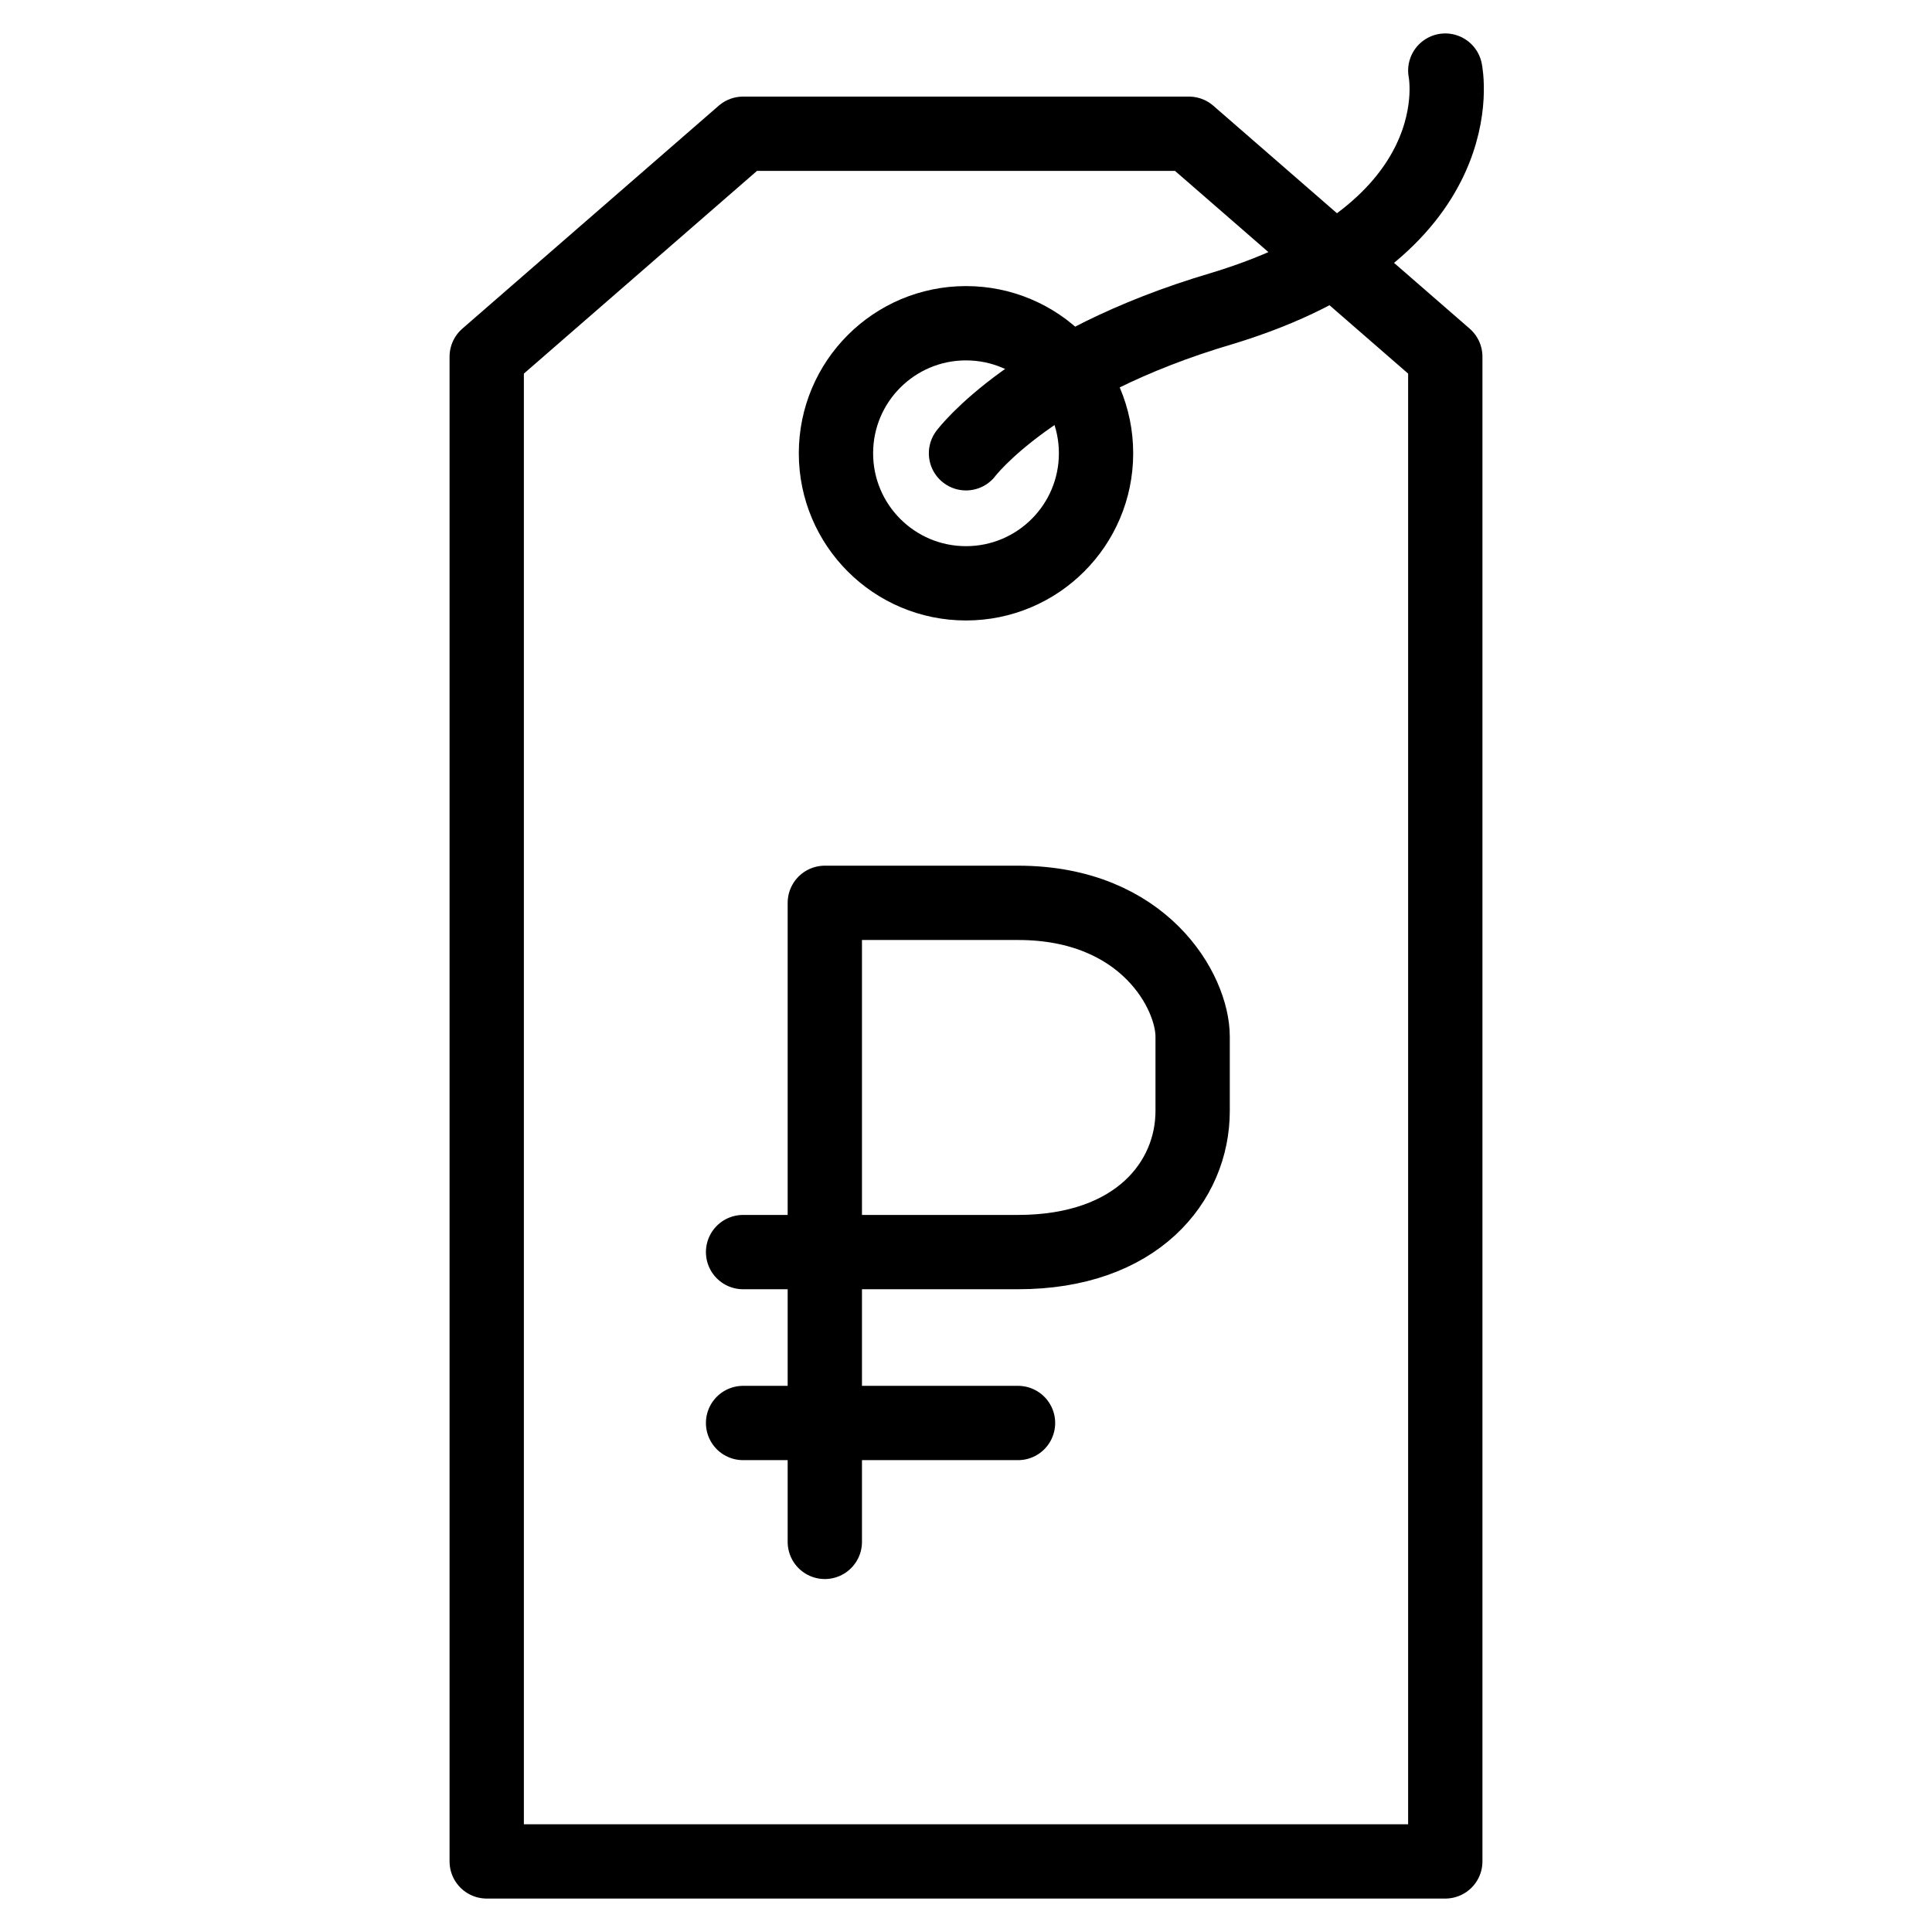 <?xml version="1.0" encoding="utf-8"?>
<!-- Generator: Adobe Illustrator 21.1.0, SVG Export Plug-In . SVG Version: 6.00 Build 0)  -->
<svg version="1.1" id="Слой_85" xmlns="http://www.w3.org/2000/svg" xmlns:xlink="http://www.w3.org/1999/xlink" x="0px"
	 y="0px" viewBox="0 0 52 52" style="enable-background:new 0 0 52 52;" xml:space="preserve">
<style type="text/css">
	.st0{fill:none;stroke:#000000;stroke-width:2;stroke-linecap:round;stroke-linejoin:round;}
</style>
<title>Tsena voprosa</title>
<polygon class="st0" points="38.9,50.1 13.1,50.1 13.1,9.6 20,3.6 32,3.6 38.9,9.6 "/>
<circle class="st0" cx="26" cy="12.2" r="3.5"/>
<line class="st0" x1="20" y1="38.3" x2="27.4" y2="38.3"/>
<path class="st0" d="M20,33.7h7.4c3.2,0,4.7-1.9,4.7-3.8v-2c0-1.2-1.3-3.6-4.7-3.6h-5.2v17.2"/>
<path class="st0" d="M26,12.2c0,0,1.8-2.4,6.9-3.9c6.9-2.1,6-6.4,6-6.4"/>
</svg>
